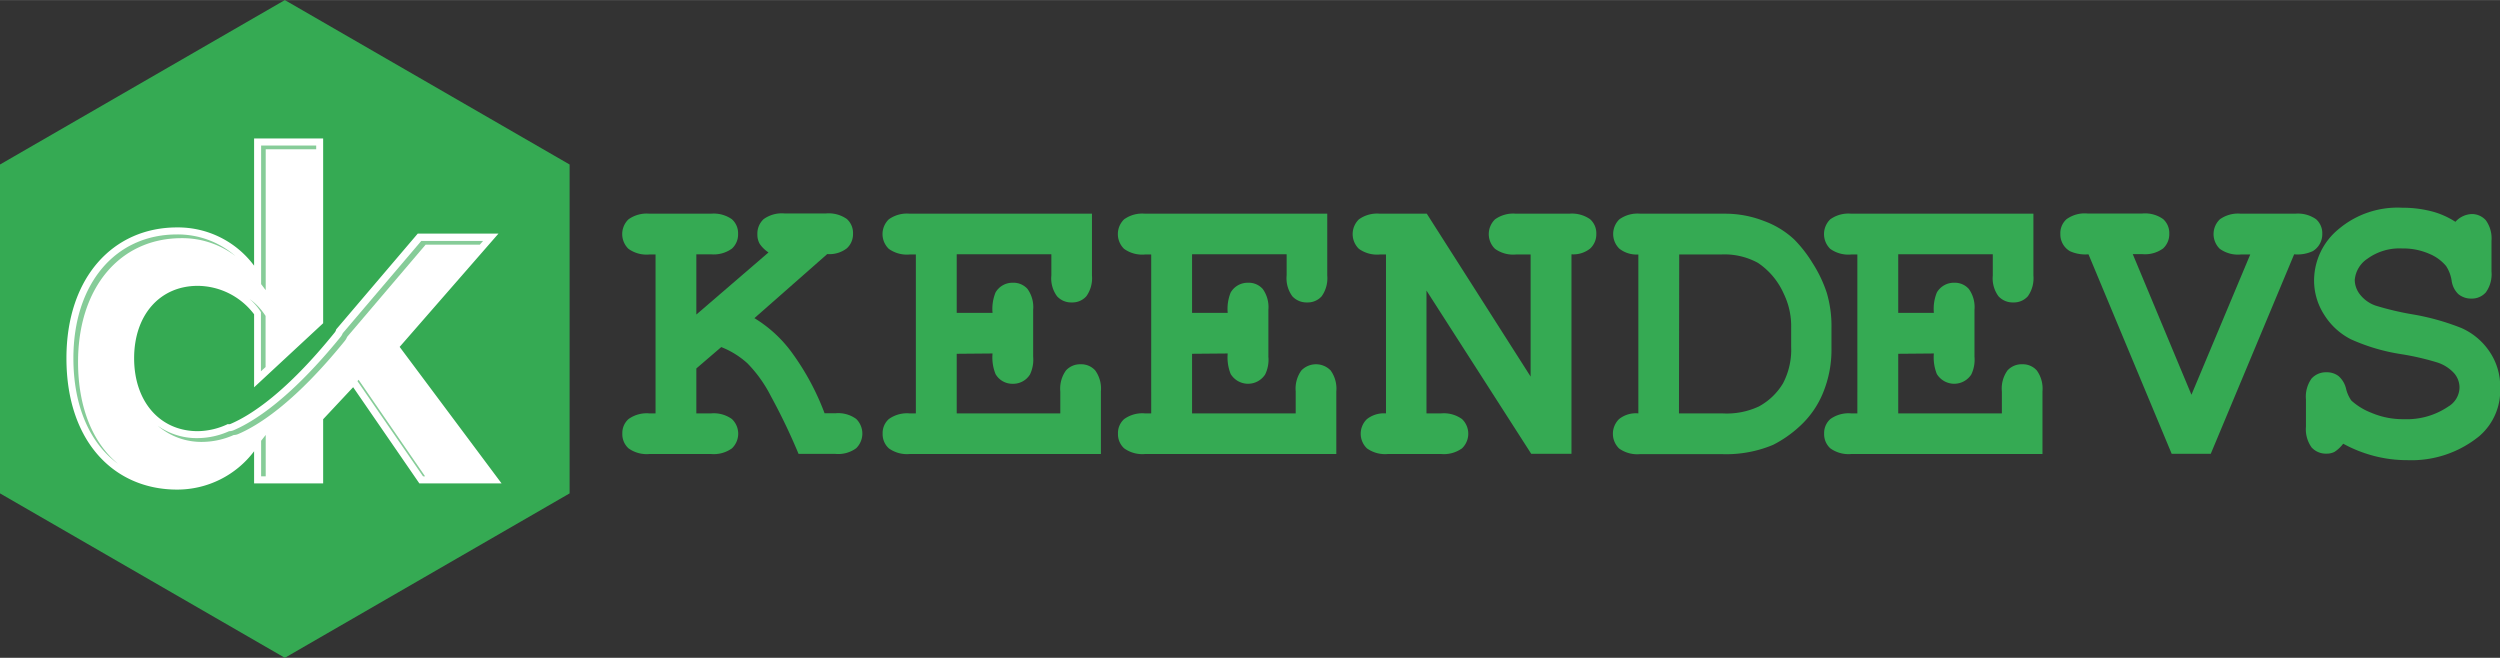 <svg id="Layer_1" width="304px" height="80px" data-name="Layer 1" xmlns="http://www.w3.org/2000/svg" viewBox="0 0 402.6 105.92"><rect x="0" y="0" width="402.6" height="105.92" fill="#333333" stroke="none"/><defs><style>.cls-1{fill:#35aa53;}.cls-2{fill:#fff;}.cls-3{opacity:0.6;}</style></defs><title>1c29ef477f_logo.ai2.ai5</title><g id="_Group_" data-name="&lt;Group&gt;"><path id="_Compound_Path_" data-name="&lt;Compound Path&gt;" class="cls-1" d="M229.3,206.1v7.24h2.36a5,5,0,0,1,3.37.91,3.26,3.26,0,0,1,0,4.72,5,5,0,0,1-3.37.91h-9.92a5,5,0,0,1-3.36-.91,3.07,3.07,0,0,1-1-2.38,3,3,0,0,1,1-2.34,5,5,0,0,1,3.35-.91h1V187.75h-1a5,5,0,0,1-3.36-.91,3.3,3.3,0,0,1,0-4.75,5,5,0,0,1,3.36-.91l9.92,0a5.08,5.08,0,0,1,3.37.89,3,3,0,0,1,1,2.36,3.07,3.07,0,0,1-1,2.38,5,5,0,0,1-3.37.91H229.3v9.7l11.62-10a5.12,5.12,0,0,1-1.41-1.37,3,3,0,0,1-.38-1.56,3.16,3.16,0,0,1,1-2.43,5,5,0,0,1,3.36-.92l6.67,0a5.1,5.1,0,0,1,3.37.89,3,3,0,0,1,1,2.36,3.08,3.08,0,0,1-1,2.37,4.58,4.58,0,0,1-3.15.92L238.65,198a20.9,20.9,0,0,1,6.18,5.75,40.76,40.76,0,0,1,5.12,9.57h1.75a4.92,4.92,0,0,1,3.34.91,3.3,3.3,0,0,1,0,4.72,4.88,4.88,0,0,1-3.35.91h-5.93a97.85,97.85,0,0,0-4.47-9.32,21.37,21.37,0,0,0-3.75-5.25,13.71,13.71,0,0,0-4.23-2.63Z" transform="translate(-117.16 -146.78)"/><path id="_Compound_Path_2" data-name="&lt;Compound Path&gt;" class="cls-1" d="M271.23,203.74v9.6h16.68V209.8a5,5,0,0,1,.91-3.37,3.06,3.06,0,0,1,2.38-1,3,3,0,0,1,2.34,1,5,5,0,0,1,.91,3.37v10.08H263.66a5,5,0,0,1-3.36-.91,3.07,3.07,0,0,1-1-2.38,3,3,0,0,1,1-2.34,5,5,0,0,1,3.35-.91h1V187.75h-1a5,5,0,0,1-3.36-.91,3.3,3.3,0,0,1,0-4.75,5,5,0,0,1,3.36-.91l29.36,0v9.95a5,5,0,0,1-.9,3.34,3,3,0,0,1-2.36,1,3.05,3.05,0,0,1-2.37-1,4.87,4.87,0,0,1-.91-3.35v-3.41H271.23v9.44H277a7,7,0,0,1,.48-3.28,3.14,3.14,0,0,1,2.8-1.57,3,3,0,0,1,2.35,1,5,5,0,0,1,.91,3.37v7.53a5.52,5.52,0,0,1-.51,2.87,3.17,3.17,0,0,1-2.75,1.5,3.12,3.12,0,0,1-2.8-1.57,7.14,7.14,0,0,1-.48-3.31Z" transform="translate(-117.16 -146.78)"/><path id="_Compound_Path_3" data-name="&lt;Compound Path&gt;" class="cls-1" d="M309.13,203.74v9.6h16.69V209.8a5,5,0,0,1,.91-3.37,3.28,3.28,0,0,1,4.72,0,5,5,0,0,1,.91,3.37v10.08H301.57a5,5,0,0,1-3.37-.91,3.06,3.06,0,0,1-1-2.38,3,3,0,0,1,1-2.34,5,5,0,0,1,3.35-.91h1V187.75h-1a5,5,0,0,1-3.37-.91,3.32,3.32,0,0,1,0-4.75,5,5,0,0,1,3.37-.91l29.35,0v9.95a5,5,0,0,1-.89,3.34,3,3,0,0,1-2.36,1,3.09,3.09,0,0,1-2.38-1,4.92,4.92,0,0,1-.91-3.35v-3.41H309.13v9.44h5.74a7,7,0,0,1,.48-3.28,3.16,3.16,0,0,1,2.81-1.57,3,3,0,0,1,2.35,1,5,5,0,0,1,.91,3.37v7.53a5.4,5.4,0,0,1-.52,2.87,3.28,3.28,0,0,1-5.55-.07,7.14,7.14,0,0,1-.48-3.31Z" transform="translate(-117.16 -146.78)"/><path id="_Compound_Path_4" data-name="&lt;Compound Path&gt;" class="cls-1" d="M346.88,193.56v19.78h2.36a5,5,0,0,1,3.36.91,3.26,3.26,0,0,1,0,4.72,5,5,0,0,1-3.36.91h-8.58a5,5,0,0,1-3.37-.91,3.27,3.27,0,0,1,0-4.71,4.4,4.4,0,0,1,3.07-.92V187.75h-1a5,5,0,0,1-3.36-.91,3.3,3.3,0,0,1,0-4.75,5,5,0,0,1,3.36-.91l7.57,0,16.72,26.23V187.75h-2.37a5,5,0,0,1-3.36-.91,3.3,3.3,0,0,1,0-4.75,5,5,0,0,1,3.36-.91l8.59,0a5.07,5.07,0,0,1,3.36.89,3,3,0,0,1,1,2.36,3.11,3.11,0,0,1-1,2.37,4.34,4.34,0,0,1-3,.92v32.13h-6.48Z" transform="translate(-117.16 -146.78)"/><path id="_Compound_Path_5" data-name="&lt;Compound Path&gt;" class="cls-1" d="M381,213.34V187.75a4.49,4.49,0,0,1-3.06-.94,3.3,3.3,0,0,1,0-4.72,5,5,0,0,1,3.37-.91l13.69,0a17.14,17.14,0,0,1,6.24,1.18,14.23,14.23,0,0,1,4.89,3,20.78,20.78,0,0,1,2.92,3.76,21.05,21.05,0,0,1,2.28,4.76,18.88,18.88,0,0,1,.77,5.77v3.13a18.22,18.22,0,0,1-1.4,7.35A14.89,14.89,0,0,1,407,215.4a18.9,18.9,0,0,1-4.29,3,19.52,19.52,0,0,1-8.26,1.5H381.27a5,5,0,0,1-3.37-.91,3.31,3.31,0,0,1,0-4.74A4.31,4.31,0,0,1,381,213.34Zm6.54,0h7a12.17,12.17,0,0,0,5.87-1.12,10.14,10.14,0,0,0,3.89-3.73,11.68,11.68,0,0,0,1.31-5.87v-3.1a11.92,11.92,0,0,0-1.18-5.42,11.65,11.65,0,0,0-4.17-5,11.23,11.23,0,0,0-5.79-1.36h-6.89Z" transform="translate(-117.16 -146.78)"/><path id="_Compound_Path_6" data-name="&lt;Compound Path&gt;" class="cls-1" d="M422.85,203.74v9.6h16.69V209.8a5,5,0,0,1,.9-3.37,3.06,3.06,0,0,1,2.38-1,3,3,0,0,1,2.35,1,5,5,0,0,1,.91,3.37v10.08H415.29a5,5,0,0,1-3.37-.91,3.06,3.06,0,0,1-1-2.38,3,3,0,0,1,1-2.34,5,5,0,0,1,3.35-.91h1V187.75h-1a5,5,0,0,1-3.37-.91,3.32,3.32,0,0,1,0-4.75,5,5,0,0,1,3.37-.91l29.35,0v9.95a5,5,0,0,1-.89,3.34,3,3,0,0,1-2.36,1,3.09,3.09,0,0,1-2.38-1,4.87,4.87,0,0,1-.91-3.35v-3.41H422.85v9.44h5.74a7,7,0,0,1,.48-3.28,3.16,3.16,0,0,1,2.81-1.57,3,3,0,0,1,2.34,1,5,5,0,0,1,.91,3.37v7.53a5.52,5.52,0,0,1-.51,2.87,3.28,3.28,0,0,1-5.55-.07,7.14,7.14,0,0,1-.48-3.31Z" transform="translate(-117.16 -146.78)"/><path id="_Compound_Path_7" data-name="&lt;Compound Path&gt;" class="cls-1" d="M470.07,210.34l9.47-22.59H478a5,5,0,0,1-3.36-.91,3.3,3.3,0,0,1,0-4.75,5,5,0,0,1,3.36-.91l8.78,0a5.07,5.07,0,0,1,3.36.89,3,3,0,0,1,1,2.36,3.18,3.18,0,0,1-1.53,2.78,5.87,5.87,0,0,1-3,.51l-13.43,32.13h-6.29l-13.4-32.13a6,6,0,0,1-3-.51,3.12,3.12,0,0,1-1.53-2.78,3,3,0,0,1,1-2.37,5,5,0,0,1,3.37-.91l8.84,0a5,5,0,0,1,3.33.89,3,3,0,0,1,1,2.36,3.09,3.09,0,0,1-1,2.38,4.9,4.9,0,0,1-3.35.91h-1.53Z" transform="translate(-117.16 -146.78)"/><path id="_Compound_Path_8" data-name="&lt;Compound Path&gt;" class="cls-1" d="M494.51,218.22a5.55,5.55,0,0,1-1.39,1.31,2.67,2.67,0,0,1-1.29.29,3.1,3.1,0,0,1-2.41-1,5,5,0,0,1-.91-3.33v-4.41a5,5,0,0,1,.91-3.36,3.1,3.1,0,0,1,2.41-1,3.07,3.07,0,0,1,1.93.61,3.86,3.86,0,0,1,1.2,2,5.58,5.58,0,0,0,.86,1.94,10.43,10.43,0,0,0,3.29,2,12.86,12.86,0,0,0,5.17,1,11.87,11.87,0,0,0,7.18-2.05,3.64,3.64,0,0,0,1.78-3.06,3.53,3.53,0,0,0-.86-2.28,6.25,6.25,0,0,0-2.81-1.77,42.88,42.88,0,0,0-5.71-1.31,31.15,31.15,0,0,1-8.1-2.39,10.85,10.85,0,0,1-4.34-4,10.17,10.17,0,0,1-1.6-5.52,10.72,10.72,0,0,1,3.93-8.21A14.69,14.69,0,0,1,504,180.22a18.62,18.62,0,0,1,4.67.56,12.88,12.88,0,0,1,3.91,1.71,3.72,3.72,0,0,1,2.55-1.25,3,3,0,0,1,2.35,1,5,5,0,0,1,.91,3.33v4.91a5,5,0,0,1-.91,3.37,3,3,0,0,1-2.35,1,3.19,3.19,0,0,1-2.1-.74,3.68,3.68,0,0,1-1.06-2.17,6,6,0,0,0-.89-2.33,7,7,0,0,0-2.78-2,10.36,10.36,0,0,0-4.27-.83,8.76,8.76,0,0,0-5.6,1.64,4.55,4.55,0,0,0-2.06,3.43,3.86,3.86,0,0,0,.85,2.35,5.48,5.48,0,0,0,2.47,1.77,46.82,46.82,0,0,0,6.11,1.44,38.74,38.74,0,0,1,7.72,2.17,10.6,10.6,0,0,1,4.48,3.7,10,10,0,0,1,1.79,6,9.69,9.69,0,0,1-3.41,7.76,17.29,17.29,0,0,1-11.55,3.83,21.1,21.1,0,0,1-5.28-.66A21.63,21.63,0,0,1,494.51,218.22Z" transform="translate(-117.16 -146.78)"/></g><polygon id="_Path_" data-name="&lt;Path&gt;" class="cls-1" points="91.73 79.44 45.87 105.92 0 79.44 0 26.48 45.87 0 91.73 26.48 91.73 79.44"/><path id="_Path_2" data-name="&lt;Path&gt;" class="cls-2" d="M181.52,202.63l15.91-18.24h-13l-13.13,15.42a1.21,1.21,0,0,1-.24.5c-7.79,9.65-13.49,13.31-16.72,14.7a.68.68,0,0,1-.49.05A11.61,11.61,0,0,1,149,216.2c-6.07,0-10.24-4.75-10.24-11.74S142.93,192.8,149,192.8a11.48,11.48,0,0,1,9.08,4.58v11.76l11.12-10.32V169.07H158.08v20.48a15.27,15.27,0,0,0-12.41-6.16c-10.24,0-17.81,8-17.81,21.07,0,13.49,7.74,21.15,17.81,21.15a15.51,15.51,0,0,0,12.41-6.17v5.17H169.2V214.28l4.83-5.16,10.66,15.49h13.24Z" transform="translate(-117.16 -146.78)"/><g id="_Group_2" data-name="&lt;Group&gt;" class="cls-3"><path id="_Path_3" data-name="&lt;Path&gt;" class="cls-1" d="M159,196.76l.18.28v9.52l.75-.69v-8.23l-.19-.28a9.64,9.64,0,0,0-2.38-2.44A9.42,9.42,0,0,1,159,196.76Z" transform="translate(-117.16 -146.78)"/><polygon id="_Path_4" data-name="&lt;Path&gt;" class="cls-1" points="42.79 46.72 42.79 24.02 50.92 24.02 50.92 23.42 42.05 23.42 42.05 45.74 42.79 46.72"/><path id="_Path_5" data-name="&lt;Path&gt;" class="cls-1" d="M154.79,216.05a2,2,0,0,1-.74.16,12.59,12.59,0,0,1-5.05,1.11,10.87,10.87,0,0,1-6.45-2,10.77,10.77,0,0,0,7.2,2.61,12.66,12.66,0,0,0,5.05-1.11,1.92,1.92,0,0,0,.73-.16c3.51-1.51,9.33-5.34,17.16-15a2.42,2.42,0,0,0,.37-.64l12.64-14.85h8.73l.52-.6H185l-12.64,14.85a2.31,2.31,0,0,1-.38.64C164.12,210.71,158.3,214.54,154.79,216.05Z" transform="translate(-117.16 -146.78)"/><polygon id="_Path_6" data-name="&lt;Path&gt;" class="cls-1" points="42.79 70.03 42.05 70.97 42.05 76.7 42.79 76.7 42.79 70.03"/><path id="_Path_7" data-name="&lt;Path&gt;" class="cls-1" d="M129.73,205.06c0-11.93,6.7-19.94,16.69-19.94a14.13,14.13,0,0,1,8.67,2.89,14.12,14.12,0,0,0-9.42-3.49c-10,0-16.69,8-16.69,19.94,0,7.73,2.66,13.71,7.19,17C132.09,218.08,129.73,212.35,129.73,205.06Z" transform="translate(-117.16 -146.78)"/><polygon id="_Path_8" data-name="&lt;Path&gt;" class="cls-1" points="57.75 61.15 57.56 61.36 68.13 76.7 68.46 76.7 57.75 61.15"/></g></svg>